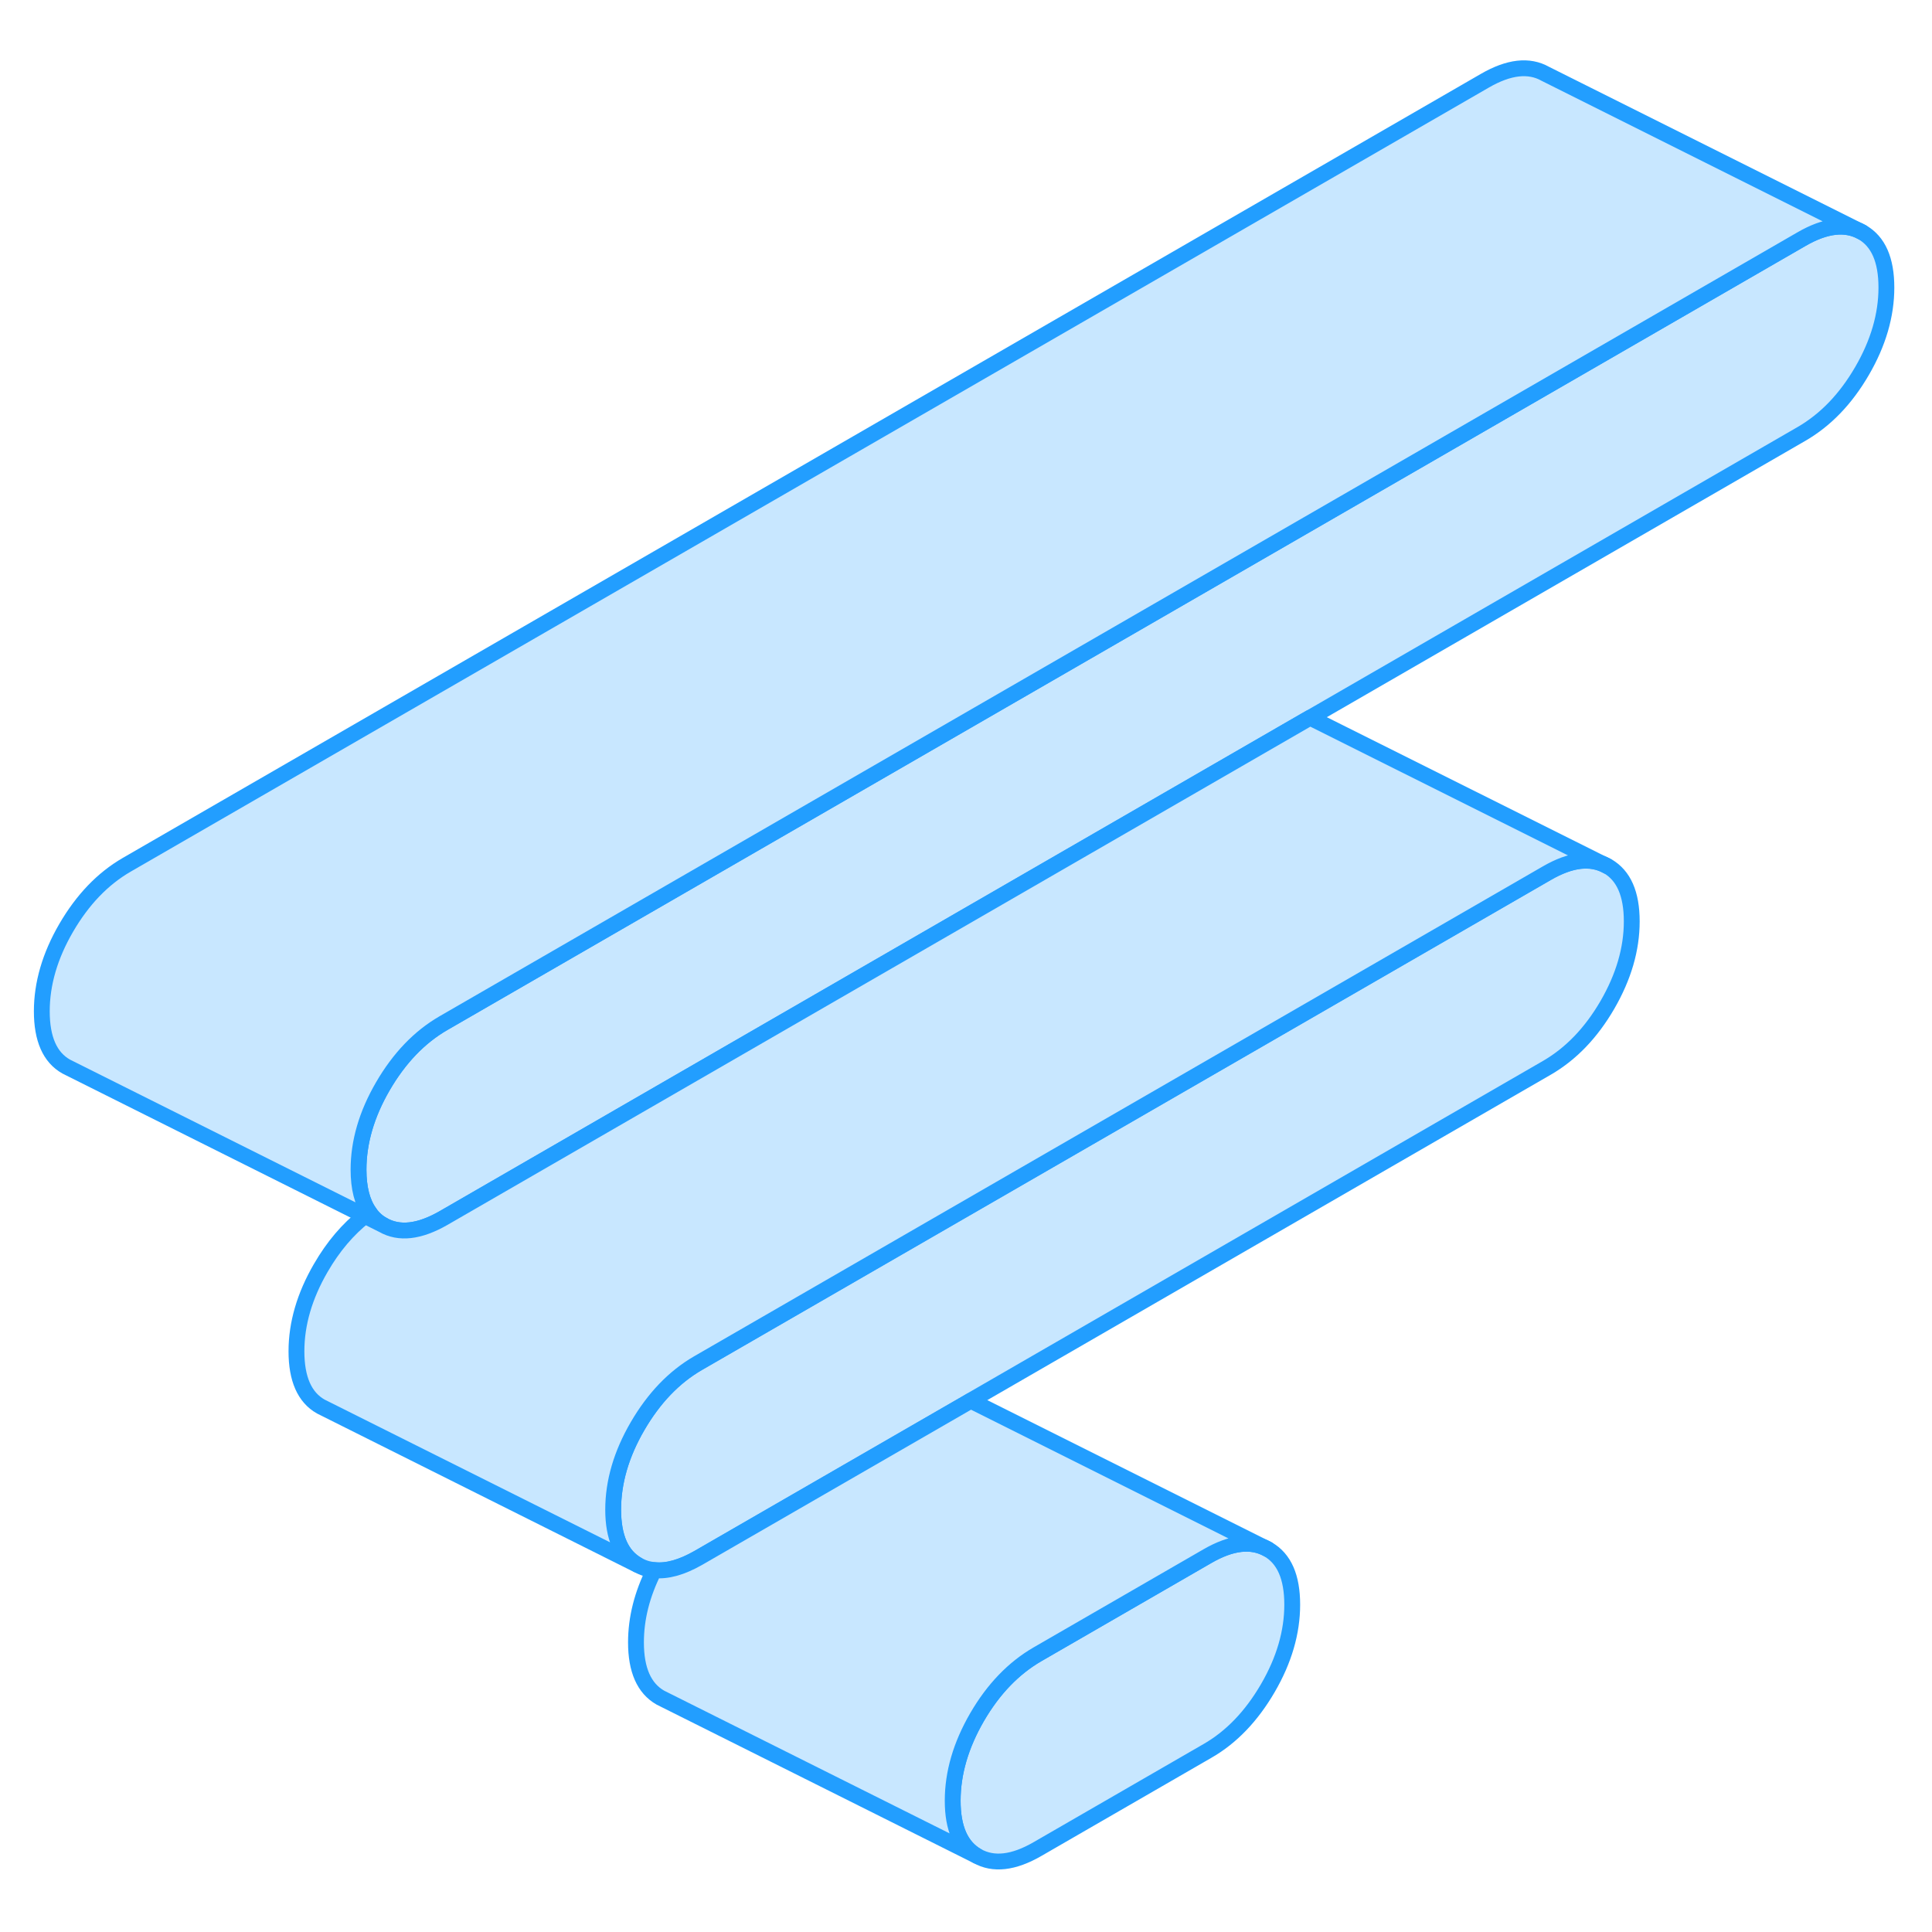 <svg width="48" height="48" viewBox="0 0 122 119" fill="#c8e7ff" xmlns="http://www.w3.org/2000/svg" stroke-width="1px" stroke-linecap="round" stroke-linejoin="round"><path d="M81.6 99.83C81.6 101.57 81.09 103.33 80.06 105.1C79.03 106.87 77.76 108.2 76.24 109.07L65.52 115.26C64 116.14 62.73 116.28 61.7 115.7C60.67 115.11 60.16 113.95 60.16 112.21C60.16 110.47 60.67 108.71 61.7 106.93C62.73 105.16 64 103.84 65.52 102.96L76.24 96.77C77.76 95.89 79.03 95.75 80.06 96.33C81.09 96.92 81.6 98.08 81.6 99.83Z" stroke="#229EFF" stroke-linejoin="round"/><path d="M103.04 56.68C103.04 58.43 102.53 60.18 101.5 61.96C100.47 63.73 99.2 65.05 97.68 65.93L61.3 86.94L60.94 87.15L44.08 96.88C43.04 97.47 42.12 97.73 41.31 97.64C40.93 97.61 40.58 97.5 40.26 97.31C39.23 96.73 38.72 95.56 38.72 93.82C38.72 92.08 39.23 90.32 40.26 88.55C41.29 86.78 42.56 85.45 44.08 84.57L97.68 53.63C99.2 52.75 100.47 52.61 101.5 53.19C102.53 53.78 103.04 54.94 103.04 56.68Z" stroke="#229EFF" stroke-linejoin="round"/><path d="M119.12 16.66C119.12 18.4 118.61 20.16 117.58 21.93C116.55 23.7 115.28 25.02 113.76 25.9L82.73 43.82L82.38 44.02L28 75.42C26.48 76.29 25.21 76.44 24.18 75.85C23.84 75.66 23.55 75.4 23.33 75.07C22.87 74.42 22.64 73.52 22.64 72.36C22.64 70.62 23.15 68.86 24.18 67.09C25.21 65.32 26.48 63.99 28 63.11L113.76 13.6C115.28 12.72 116.55 12.58 117.58 13.16C118.61 13.75 119.12 14.91 119.12 16.66Z" stroke="#229EFF" stroke-linejoin="round"/><path d="M23.33 75.07C23.23 75.14 23.13 75.21 23.04 75.28L24.18 75.85C23.84 75.66 23.55 75.4 23.33 75.07Z" stroke="#229EFF" stroke-linejoin="round"/><path d="M117.58 13.16C116.55 12.58 115.28 12.72 113.76 13.6L28 63.11C26.48 63.99 25.21 65.32 24.18 67.09C23.15 68.86 22.64 70.62 22.64 72.36C22.64 73.52 22.87 74.42 23.33 75.07C23.23 75.14 23.13 75.21 23.04 75.28L4.18 65.85C3.15 65.27 2.64 64.1 2.64 62.36C2.64 60.62 3.15 58.86 4.18 57.09C5.21 55.32 6.48 53.99 8 53.11L93.76 3.6C95.28 2.72 96.55 2.58 97.58 3.16L117.58 13.16Z" stroke="#229EFF" stroke-linejoin="round"/><path d="M101.5 53.2C100.47 52.62 99.2 52.76 97.68 53.64L44.08 84.58C42.56 85.46 41.29 86.79 40.26 88.56C39.23 90.33 38.72 92.09 38.72 93.83C38.72 95.57 39.23 96.74 40.26 97.32L20.58 87.48L20.26 87.32C19.23 86.74 18.72 85.57 18.72 83.83C18.72 82.09 19.23 80.33 20.26 78.56C21.04 77.21 21.97 76.12 23.04 75.28L24.18 75.85C25.21 76.44 26.48 76.29 28 75.42L82.38 44.02L82.73 43.82L101.5 53.2Z" stroke="#229EFF" stroke-linejoin="round"/><path d="M80.06 96.33C79.03 95.75 77.76 95.89 76.24 96.77L65.52 102.96C64 103.84 62.73 105.16 61.7 106.93C60.67 108.71 60.16 110.46 60.16 112.21C60.16 113.96 60.67 115.11 61.7 115.7L41.7 105.7C40.67 105.11 40.16 103.95 40.16 102.21C40.16 100.7 40.54 99.18 41.31 97.65C42.12 97.74 43.04 97.48 44.08 96.89L60.94 87.16L61.3 86.95L80.06 96.33Z" stroke="#229EFF" stroke-linejoin="round"/></svg>